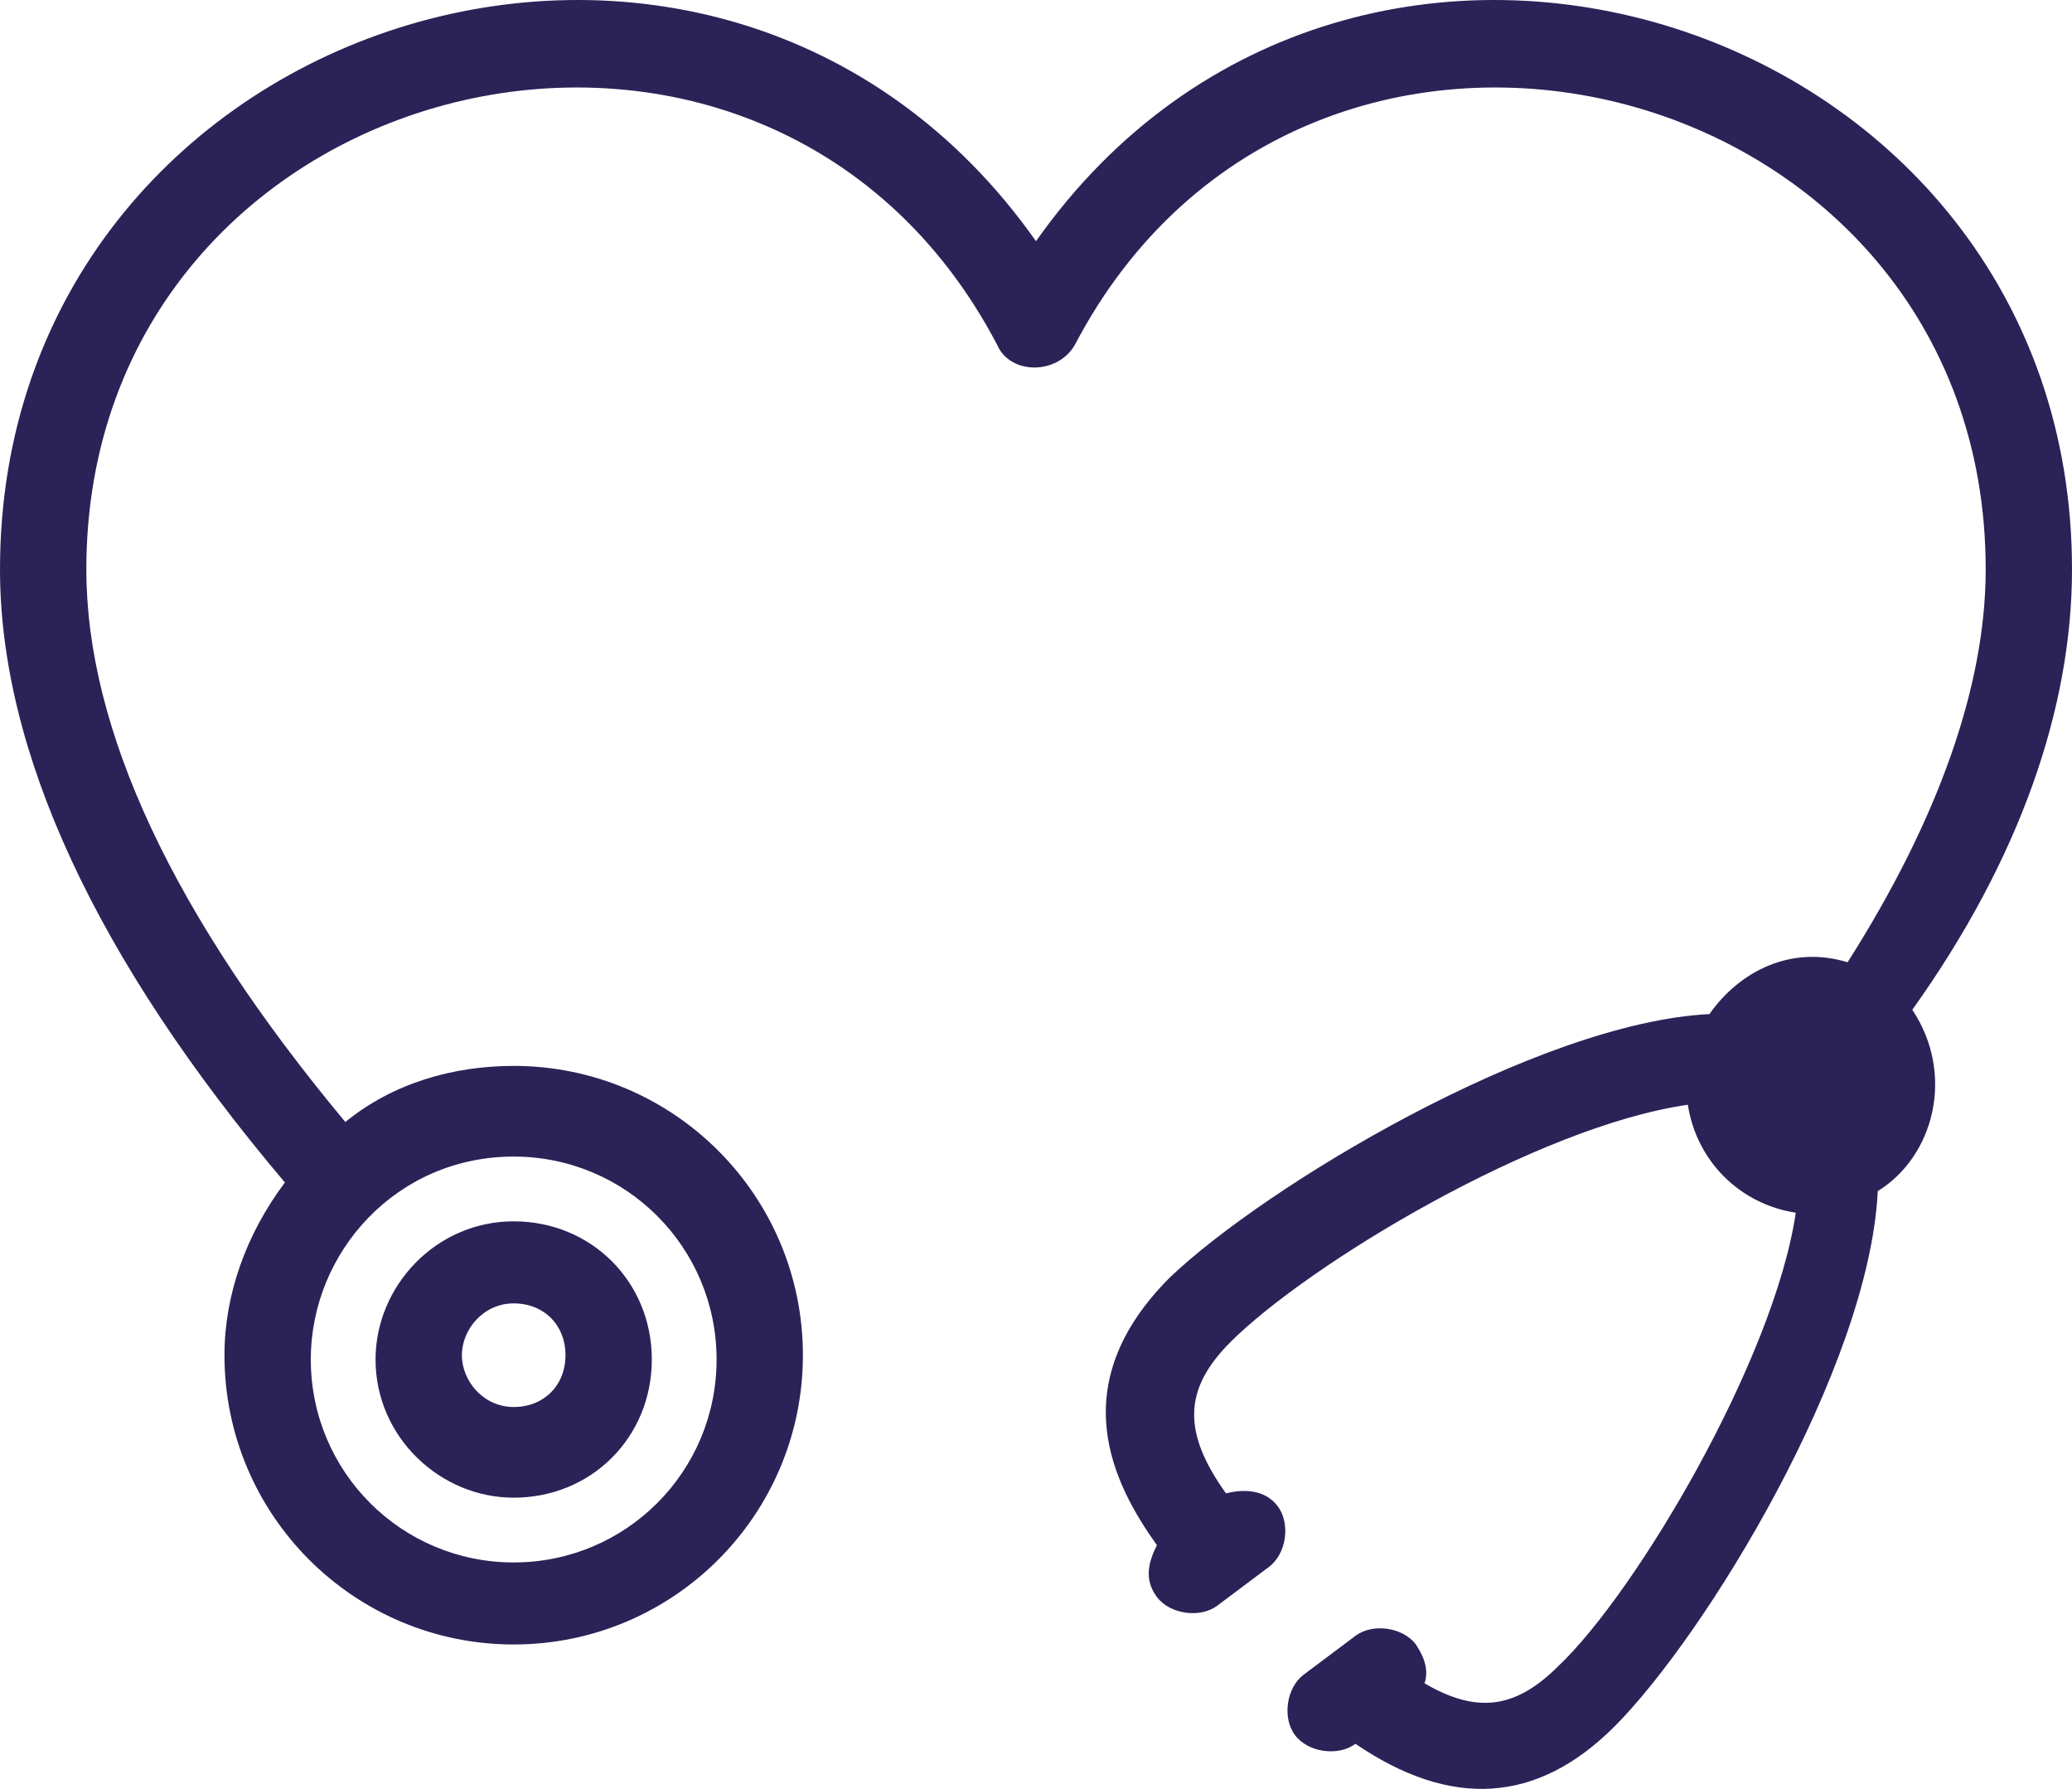 <svg version="1.1" id="图层_1" x="0px" y="0px" width="193.21px" height="166.77px" viewBox="0 0 193.21 166.77" enable-background="new 0 0 193.21 166.77" xml:space="preserve" xmlns="http://www.w3.org/2000/svg" xmlns:xlink="http://www.w3.org/1999/xlink" xmlns:xml="http://www.w3.org/XML/1998/namespace">
  <path fill="#2B2257" d="M193.21,53.078c0-51.522-66.818-72.855-96.605-30.592C66.82-19.777,0,1.556,0,53.078
	c0,16.905,8.855,36.227,26.566,57.157c-3.621,4.83-5.635,10.466-5.635,16.103c0,14.893,12.076,26.968,26.969,26.968
	c14.895,0,26.969-12.075,26.969-26.968c0-14.895-12.074-26.97-26.969-26.97c-5.635,0-11.27,1.609-15.697,5.232
	C16.102,85.281,8.051,67.972,8.051,53.078c0-46.692,63.197-62.392,84.932-20.932c1.209,2.817,5.636,2.817,7.246,0
	c21.735-41.46,84.933-25.762,84.933,20.932c0,10.867-4.429,23.347-12.879,36.63c-5.234-1.61-10.064,0.805-12.882,4.83
	c-16.103,0.805-41.461,16.102-50.315,24.554c-10.063,10.063-5.232,19.321-1.207,24.957c-0.808,1.609-1.207,3.22,0,4.83
	s4.024,2.012,5.635,0.805l4.83-3.623c1.609-1.207,2.014-4.023,0.805-5.635c-1.207-1.61-3.219-1.61-4.83-1.208
	c-4.023-5.635-4.023-9.66,0.402-14.088c7.246-7.245,28.58-20.127,42.668-22.139c0.805,5.232,4.83,9.258,10.063,10.063
	c-2.012,13.686-14.893,35.421-22.139,42.265c-4.025,4.024-7.646,4.429-12.479,1.609c0.403-1.208,0-2.415-0.806-3.623
	c-1.207-1.609-4.024-2.012-5.635-0.805l-4.83,3.623c-1.61,1.208-2.015,4.024-0.806,5.635c1.207,1.61,4.025,2.014,5.636,0.806l0,0
	c8.854,6.038,16.905,5.636,24.151-1.609c8.453-8.453,23.748-33.409,24.554-49.913c5.231-3.22,7.246-10.868,3.221-16.906
	C188.38,80.047,193.21,65.959,193.21,53.078z M66.82,126.74c0,10.467-8.453,18.919-18.92,18.919
	c-10.465,0-18.918-8.452-18.918-18.919c0-10.063,8.051-18.919,18.918-18.919C58.367,107.821,66.82,116.274,66.82,126.74z
	 M47.9,139.621c7.246,0,12.881-5.637,12.881-12.882s-5.635-12.881-12.881-12.881c-7.244,0-12.881,6.037-12.881,12.881
	C35.02,133.985,41.059,139.621,47.9,139.621z M47.9,121.508c2.818,0,4.83,2.012,4.83,4.83c0,2.815-2.012,4.83-4.83,4.83
	c-2.816,0-4.83-2.415-4.83-4.83S45.084,121.508,47.9,121.508z" class="color c1"/>
</svg>